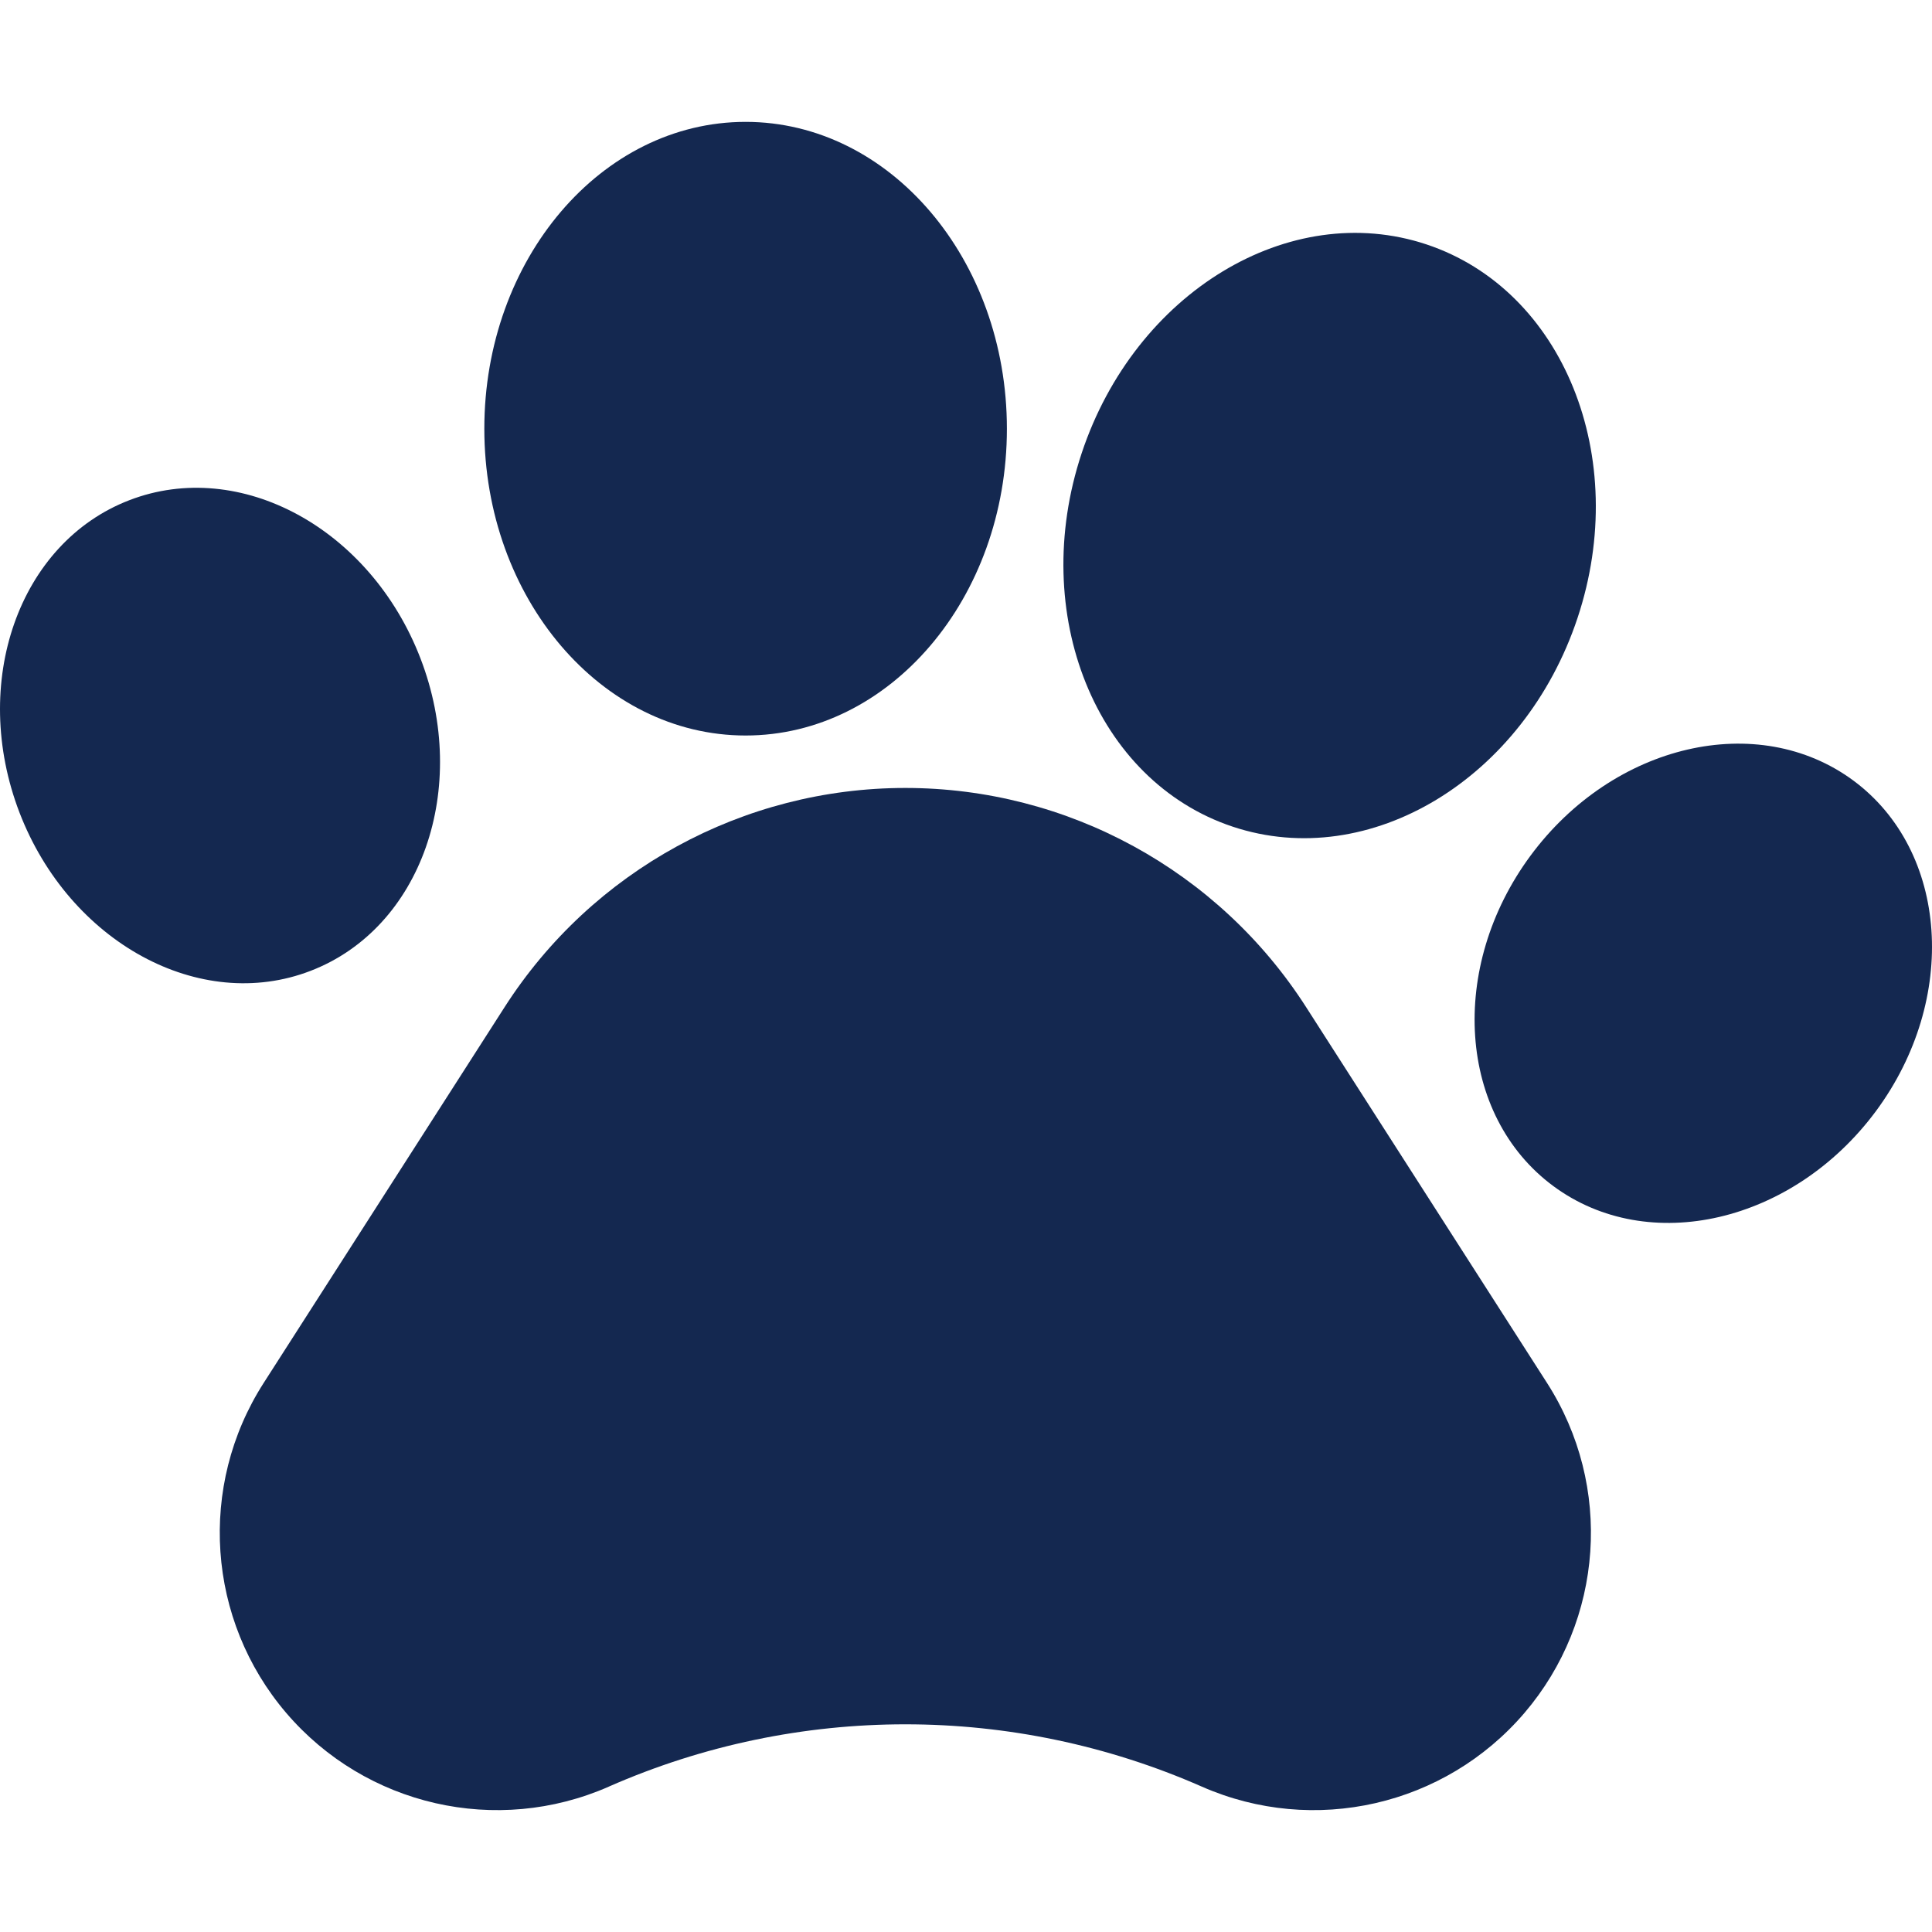 <?xml version="1.0" encoding="iso-8859-1"?>
<!-- Generator: Adobe Illustrator 18.0.0, SVG Export Plug-In . SVG Version: 6.00 Build 0)  -->
<!DOCTYPE svg PUBLIC "-//W3C//DTD SVG 1.1//EN" "http://www.w3.org/Graphics/SVG/1.1/DTD/svg11.dtd">
<svg version="1.1" id="Capa_1" xmlns="http://www.w3.org/2000/svg" xmlns:xlink="http://www.w3.org/1999/xlink" x="0px" y="0px"
	 viewBox="0 0 489.576 489.576" style="enable-background:new 0 0 489.576 489.576;" xml:space="preserve" fill="#142850">
<g id="XMLID_312_">
	<path id="XMLID_317_" d="M330.973,255.208c-22.181-34.606-60.458-55.538-101.556-55.538c-41.093,0-79.37,20.931-101.55,55.538
		l-61.063,95.255c-16.723,26.092-14.388,60.059,5.737,83.614c20.151,23.556,53.343,31.143,81.728,18.668l0.019-0.017
		c47.878-21.044,102.388-21.044,150.28,0.017c28.368,12.475,61.56,4.897,81.713-18.659c20.142-23.555,22.477-57.531,5.754-83.623
		L330.973,255.208z"/>
	<path id="XMLID_316_" d="M78.688,246.023c28.07-10.786,40.537-46.255,27.859-79.189c-12.686-32.927-45.717-50.89-73.756-40.087
		C4.743,137.532-7.706,172.994,4.949,205.935C17.641,238.852,50.674,256.824,78.688,246.023z"/>
	<path id="XMLID_315_" d="M188.936,186.381c36.563,0,66.215-34.815,66.215-77.741c0-42.944-29.652-77.758-66.215-77.758
		c-36.553,0-66.206,34.813-66.206,77.758C122.73,151.566,152.383,186.381,188.936,186.381z"/>
	<path id="XMLID_314_" d="M312.391,209.488c34.697,11.53,73.822-12.162,87.363-52.898c13.55-40.742-3.621-83.134-38.297-94.663
		c-34.699-11.529-73.823,12.162-87.354,52.905C260.561,155.575,277.715,197.959,312.391,209.488z"/>
	<path id="XMLID_313_" d="M469.653,197.798c-24.182-17.866-60.784-9.377-81.789,18.996c-20.98,28.381-18.406,65.876,5.729,83.742
		c24.128,17.876,60.773,9.379,81.79-18.988C496.362,253.168,493.781,215.666,469.653,197.798z"/>
</g>
<g>
</g>
<g>
</g>
<g>
</g>
<g>
</g>
<g>
</g>
<g>
</g>
<g>
</g>
<g>
</g>
<g>
</g>
<g>
</g>
<g>
</g>
<g>
</g>
<g>
</g>
<g>
</g>
<g>
</g>
</svg>
